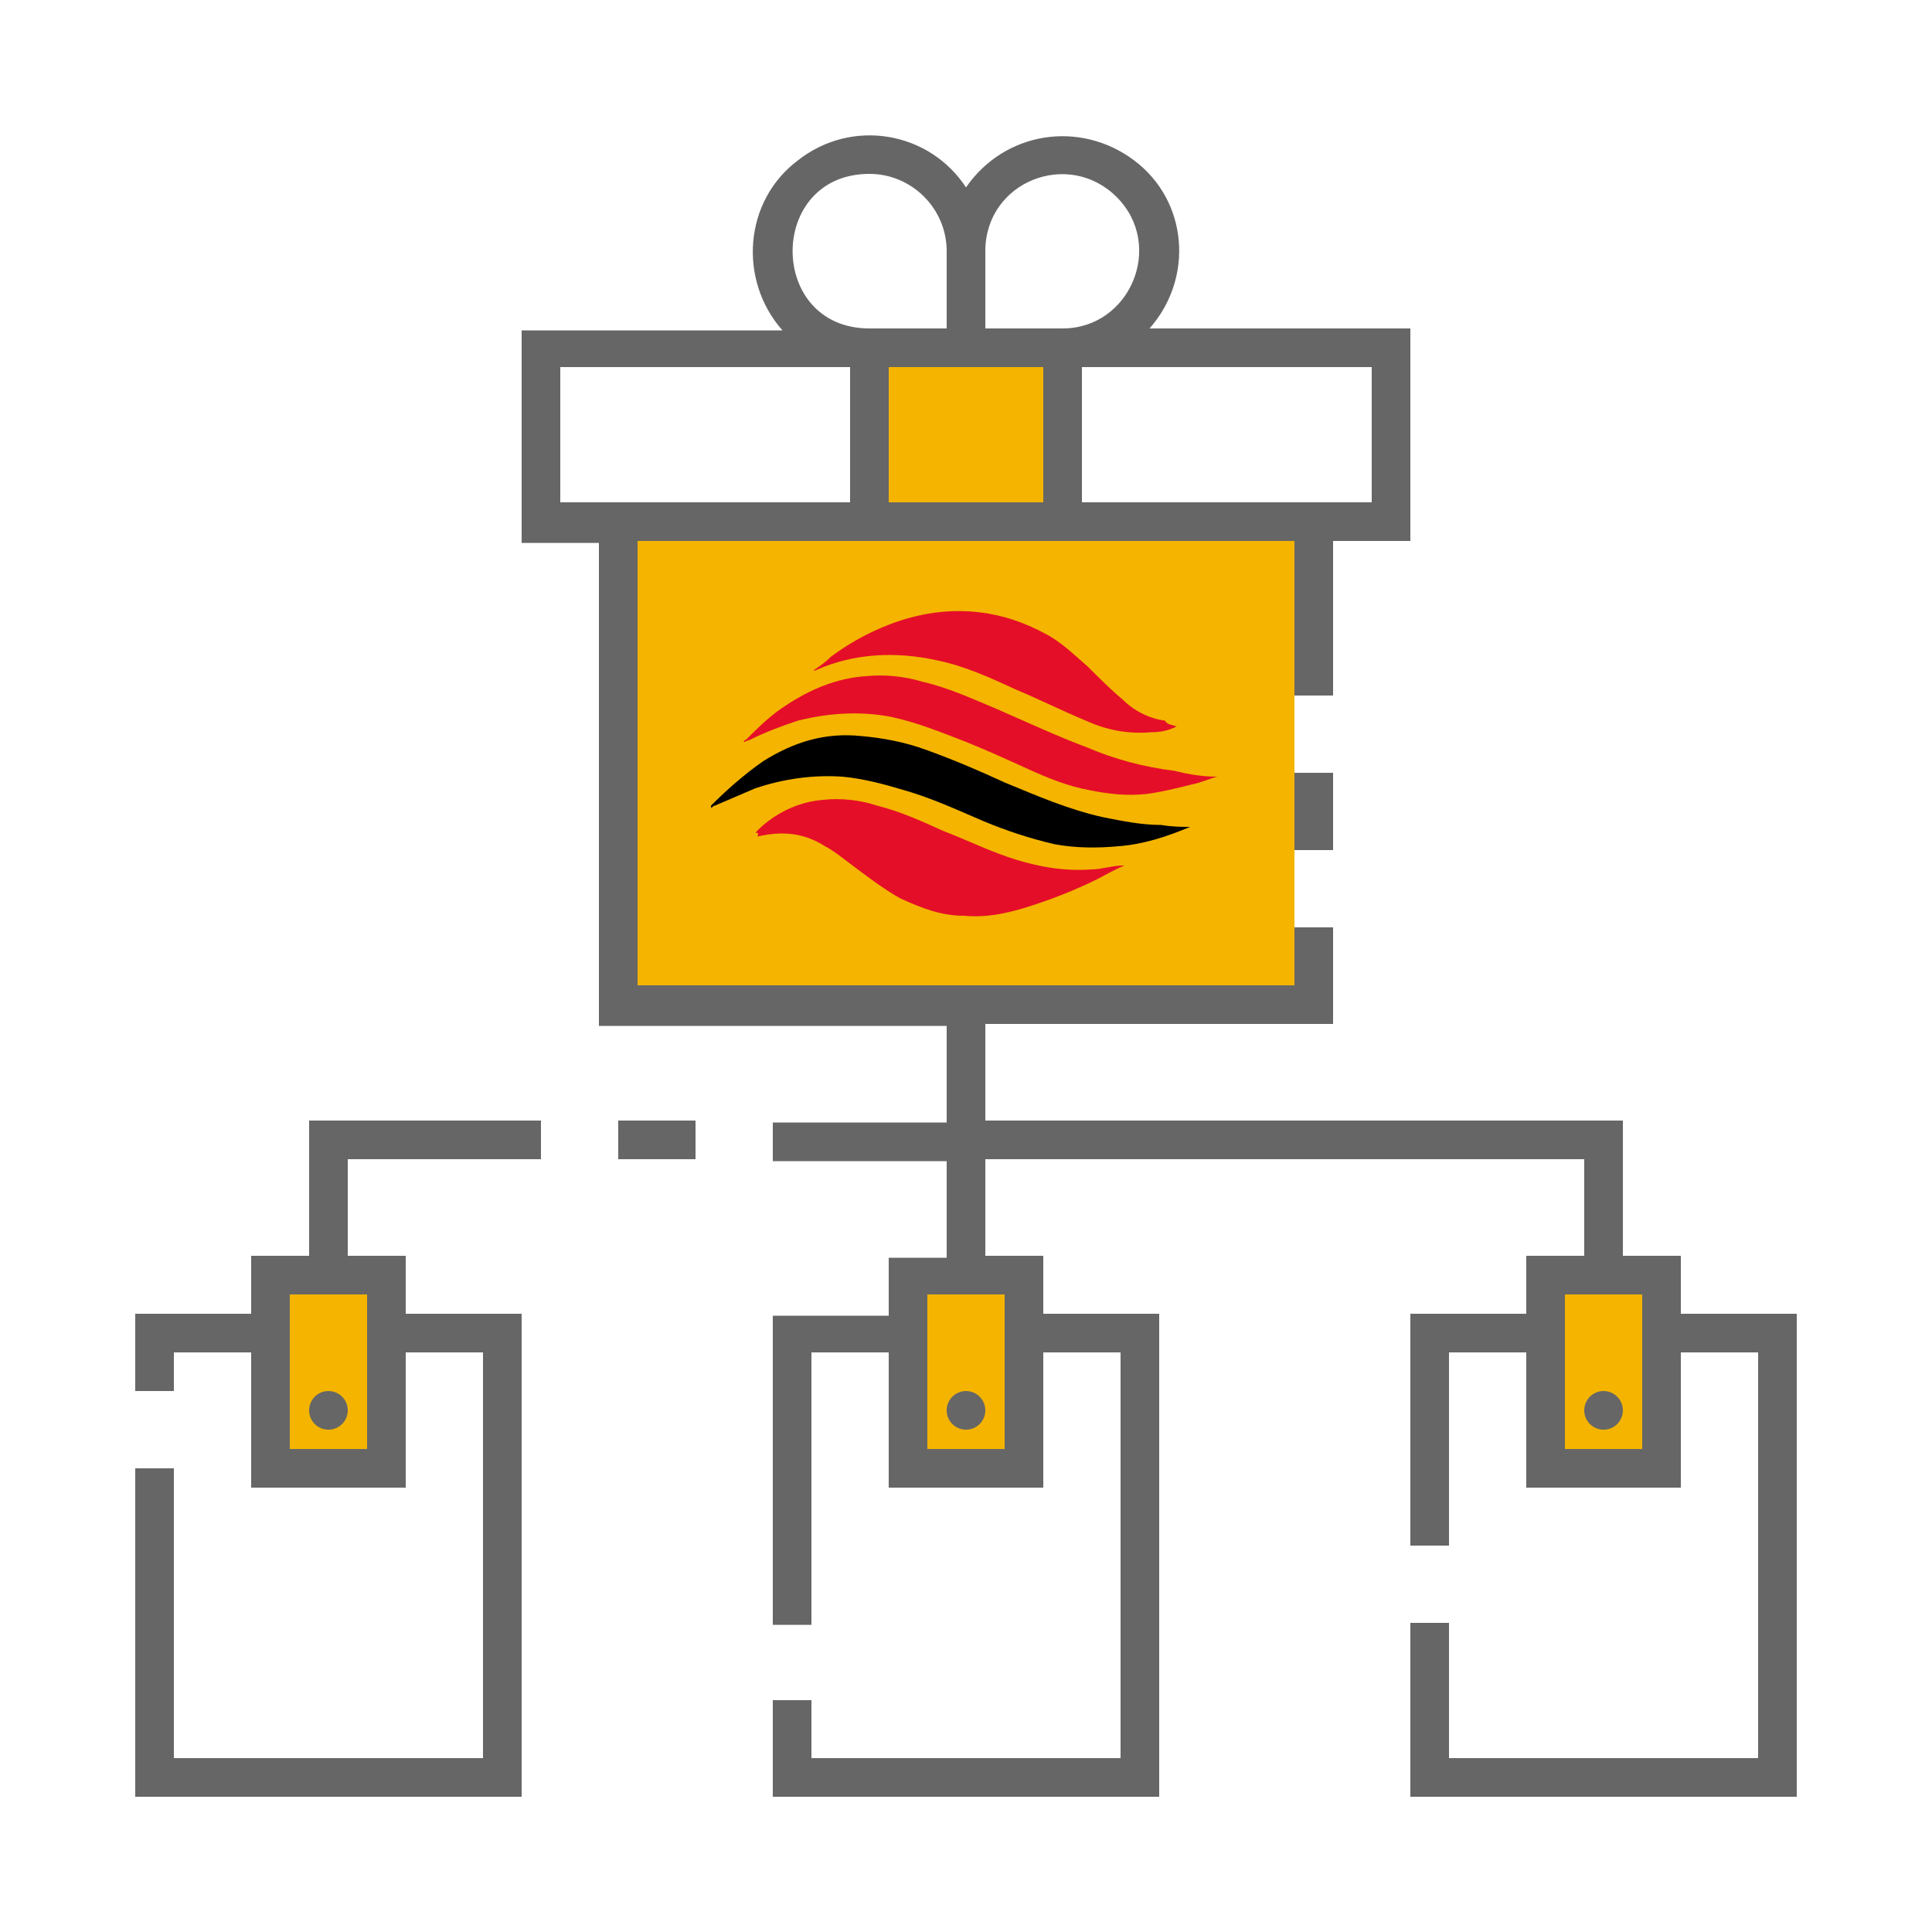 <?xml version="1.0" encoding="utf-8"?>
<!-- Generator: Adobe Illustrator 25.2.0, SVG Export Plug-In . SVG Version: 6.00 Build 0)  -->
<svg version="1.1"
	 id="ic_empty_multisend" inkscape:version="0.92.4 (5da689c313, 2019-01-14)" sodipodi:docname="img-empty-multisend.svg" xmlns:cc="http://creativecommons.org/ns#" xmlns:dc="http://purl.org/dc/elements/1.1/" xmlns:inkscape="http://www.inkscape.org/namespaces/inkscape" xmlns:rdf="http://www.w3.org/1999/02/22-rdf-syntax-ns#" xmlns:sodipodi="http://sodipodi.sourceforge.net/DTD/sodipodi-0.dtd" xmlns:svg="http://www.w3.org/2000/svg"
	 xmlns="http://www.w3.org/2000/svg" xmlns:xlink="http://www.w3.org/1999/xlink" x="0px" y="0px" viewBox="0 0 100 100"
	 style="enable-background:new 0 0 100 100;" xml:space="preserve">
<style type="text/css">
	.st0{fill:#F4B400;}
	.st1{fill:#666666;}
	.st2{fill:#E50E28;}
</style>
<sodipodi:namedview  bordercolor="#666666" borderopacity="1" gridtolerance="10" guidetolerance="10" id="namedview25" inkscape:current-layer="Group_9031" inkscape:cx="57.892519" inkscape:cy="39.599266" inkscape:pageopacity="0" inkscape:pageshadow="2" inkscape:window-height="480" inkscape:window-width="640" inkscape:zoom="5.0286286" objecttolerance="10" pagecolor="#ffffff" showgrid="false">
	</sodipodi:namedview>
<g id="Group_9031">
	<g id="Group_9029">
		<path id="Rectangle_4683" class="st0" d="M45,18h10v9H45V18z"/>
		<g id="Group_9028">
			<path id="Rectangle_4684" class="st0" d="M14,66h6v10h-6V66z"/>
			<path id="Rectangle_4685" class="st0" d="M80,66h6v10h-6V66z"/>
			<path id="Rectangle_4686" class="st0" d="M47,66h6v10h-6V66z"/>
		</g>
	</g>
	<g id="Group_9030">
		<path id="Rectangle_4688" class="st1" d="M67,40h2v4h-2V40z"/>
		<circle id="Ellipse_626" class="st1" cx="50" cy="73" r="1"/>
		<circle id="Ellipse_627" class="st1" cx="83" cy="73" r="1"/>
		<path id="Rectangle_4689" class="st1" d="M32,58h4v2h-4V58z"/>
		<path id="Path_18986" class="st1" d="M16,65h-3v3H7v4h2v-2h4v7h8v-7h4v21H9V76H7v17h20V68h-6v-3h-3v-5h10v-2H16V65z M19,67v8h-4
			v-8H19z"/>
		<circle id="Ellipse_628" class="st1" cx="17" cy="73" r="1"/>
		
			<path id="Path_18987" inkscape:connector-curvature="0" sodipodi:nodetypes="cccccccccccccccccccscscccccccccccccccccccccccccccccccccccccccccccccccccccccccccccssscsccccccsscsscccccccccccccccc" class="st1" d="
			M87,68v-3h-3v-7H51v-5h18v-5h-2v3H33V28h34v8h2v-8h4V17H59.5c2.3-2.6,2-6.6-0.8-8.7c-2.8-2.1-6.7-1.5-8.7,1.4
			c-1.9-2.9-5.9-3.6-8.7-1.4c-2.8,2.1-3.1,6.2-0.8,8.8H27v11h4v25h18v5h-9v2h9v5h-3v3h-6v16h2V70h4v7h8v-7h4v21H42v-3h-2v5h20V68h-6
			v-3h-3v-5h31v5h-3v3h-6v12h2V70h4v7h8v-7h4v21H75v-7h-2v9h20V68H87z M71,19v7H56v-7H71z M51,13c0-3.6,4.3-5.3,6.8-2.8
			c2.5,2.5,0.7,6.8-2.8,6.8h-4V13z M51,19h3v7h-8v-7H51z M45,9c2.2,0,4,1.8,4,4v4h-4C39.7,17,39.7,9,45,9z M29,26v-7h15v7H29z
			 M52,67v3.2V75h-4v-8H52z M85,75h-4v-8h4V75z"/>
	</g>
</g>
<rect x="33" y="28" class="st0" width="34" height="23"/>
<g>
	<path class="st2" d="M39.1,43.1c0.1-0.1,0.2-0.2,0.3-0.3c0.9-0.8,2-1.3,3.2-1.4c0.9-0.1,1.9,0,2.8,0.3c1.2,0.3,2.3,0.8,3.4,1.3
		c1.3,0.5,2.5,1.1,3.8,1.5c1.3,0.4,2.6,0.6,3.9,0.5c0.5,0,1.1-0.2,1.6-0.2c0,0,0,0,0.1,0c-0.5,0.2-1,0.5-1.4,0.7
		c-1.2,0.6-2.5,1.1-3.8,1.5c-1,0.3-2,0.5-3.1,0.4c-1.2,0-2.2-0.4-3.3-0.9c-0.9-0.5-1.8-1.2-2.6-1.8c-0.4-0.3-0.9-0.7-1.3-0.9
		c-1.1-0.7-2.2-0.8-3.5-0.5C39.3,43.1,39.2,43.1,39.1,43.1C39.2,43.1,39.2,43.1,39.1,43.1z"/>
	<path d="M61.6,42.8c-1.2,0.5-2.4,0.9-3.7,1c-1.1,0.1-2.2,0.1-3.3-0.1c-1.3-0.3-2.5-0.7-3.7-1.2c-1.4-0.6-2.7-1.2-4.1-1.6
		c-1-0.3-2.1-0.6-3.2-0.7c-1.5-0.1-3,0.1-4.5,0.6c-0.7,0.3-1.4,0.6-2.1,0.9c-0.1,0-0.1,0.1-0.2,0.1c0,0,0,0,0-0.1
		c0.8-0.8,1.7-1.6,2.7-2.3c1.6-1,3.2-1.5,5.1-1.3c1.1,0.1,2.2,0.3,3.3,0.7c1.4,0.5,2.8,1.1,4.1,1.7c1.7,0.7,3.3,1.4,5.1,1.8
		c1,0.2,2,0.4,3,0.4C60.7,42.8,61.2,42.8,61.6,42.8z"/>
	<path class="st2" d="M63,40.2c-0.4,0.1-0.8,0.3-1.3,0.4c-0.8,0.2-1.6,0.4-2.4,0.5c-1,0.1-1.9,0-2.9-0.2c-1.1-0.2-2.1-0.6-3.2-1.1
		c-1.1-0.5-2.2-1-3.2-1.4c-1.3-0.5-2.5-1-3.9-1.3c-1.6-0.3-3.2-0.2-4.8,0.2c-0.9,0.3-1.7,0.6-2.5,1c-0.1,0-0.2,0.1-0.3,0.1
		c0-0.1,0.1-0.1,0.1-0.1c0.6-0.6,1.3-1.3,2.1-1.8c1.2-0.8,2.6-1.4,4.1-1.5c1-0.1,2,0,3,0.3c1.3,0.3,2.6,0.9,3.8,1.4
		c1.6,0.7,3.1,1.4,4.7,2c1.4,0.6,2.9,1,4.5,1.2C61.6,40.1,62.3,40.2,63,40.2z"/>
	<path class="st2" d="M60.9,37.6c-0.4,0.2-0.8,0.3-1.3,0.3c-1.2,0.1-2.3-0.1-3.4-0.6c-1.2-0.5-2.4-1.1-3.6-1.6
		c-1.3-0.6-2.6-1.2-4-1.5c-2.2-0.5-4.4-0.4-6.4,0.5c0,0-0.1,0-0.1,0c0.3-0.2,0.6-0.4,0.9-0.7c1.2-0.9,2.6-1.6,4-2
		c2.5-0.7,4.9-0.4,7.1,0.8c0.8,0.4,1.5,1.1,2.2,1.7c0.6,0.6,1.2,1.2,1.8,1.7c0.6,0.6,1.4,1,2.2,1.1C60.4,37.5,60.6,37.5,60.9,37.6z"
		/>
</g>
</svg>
